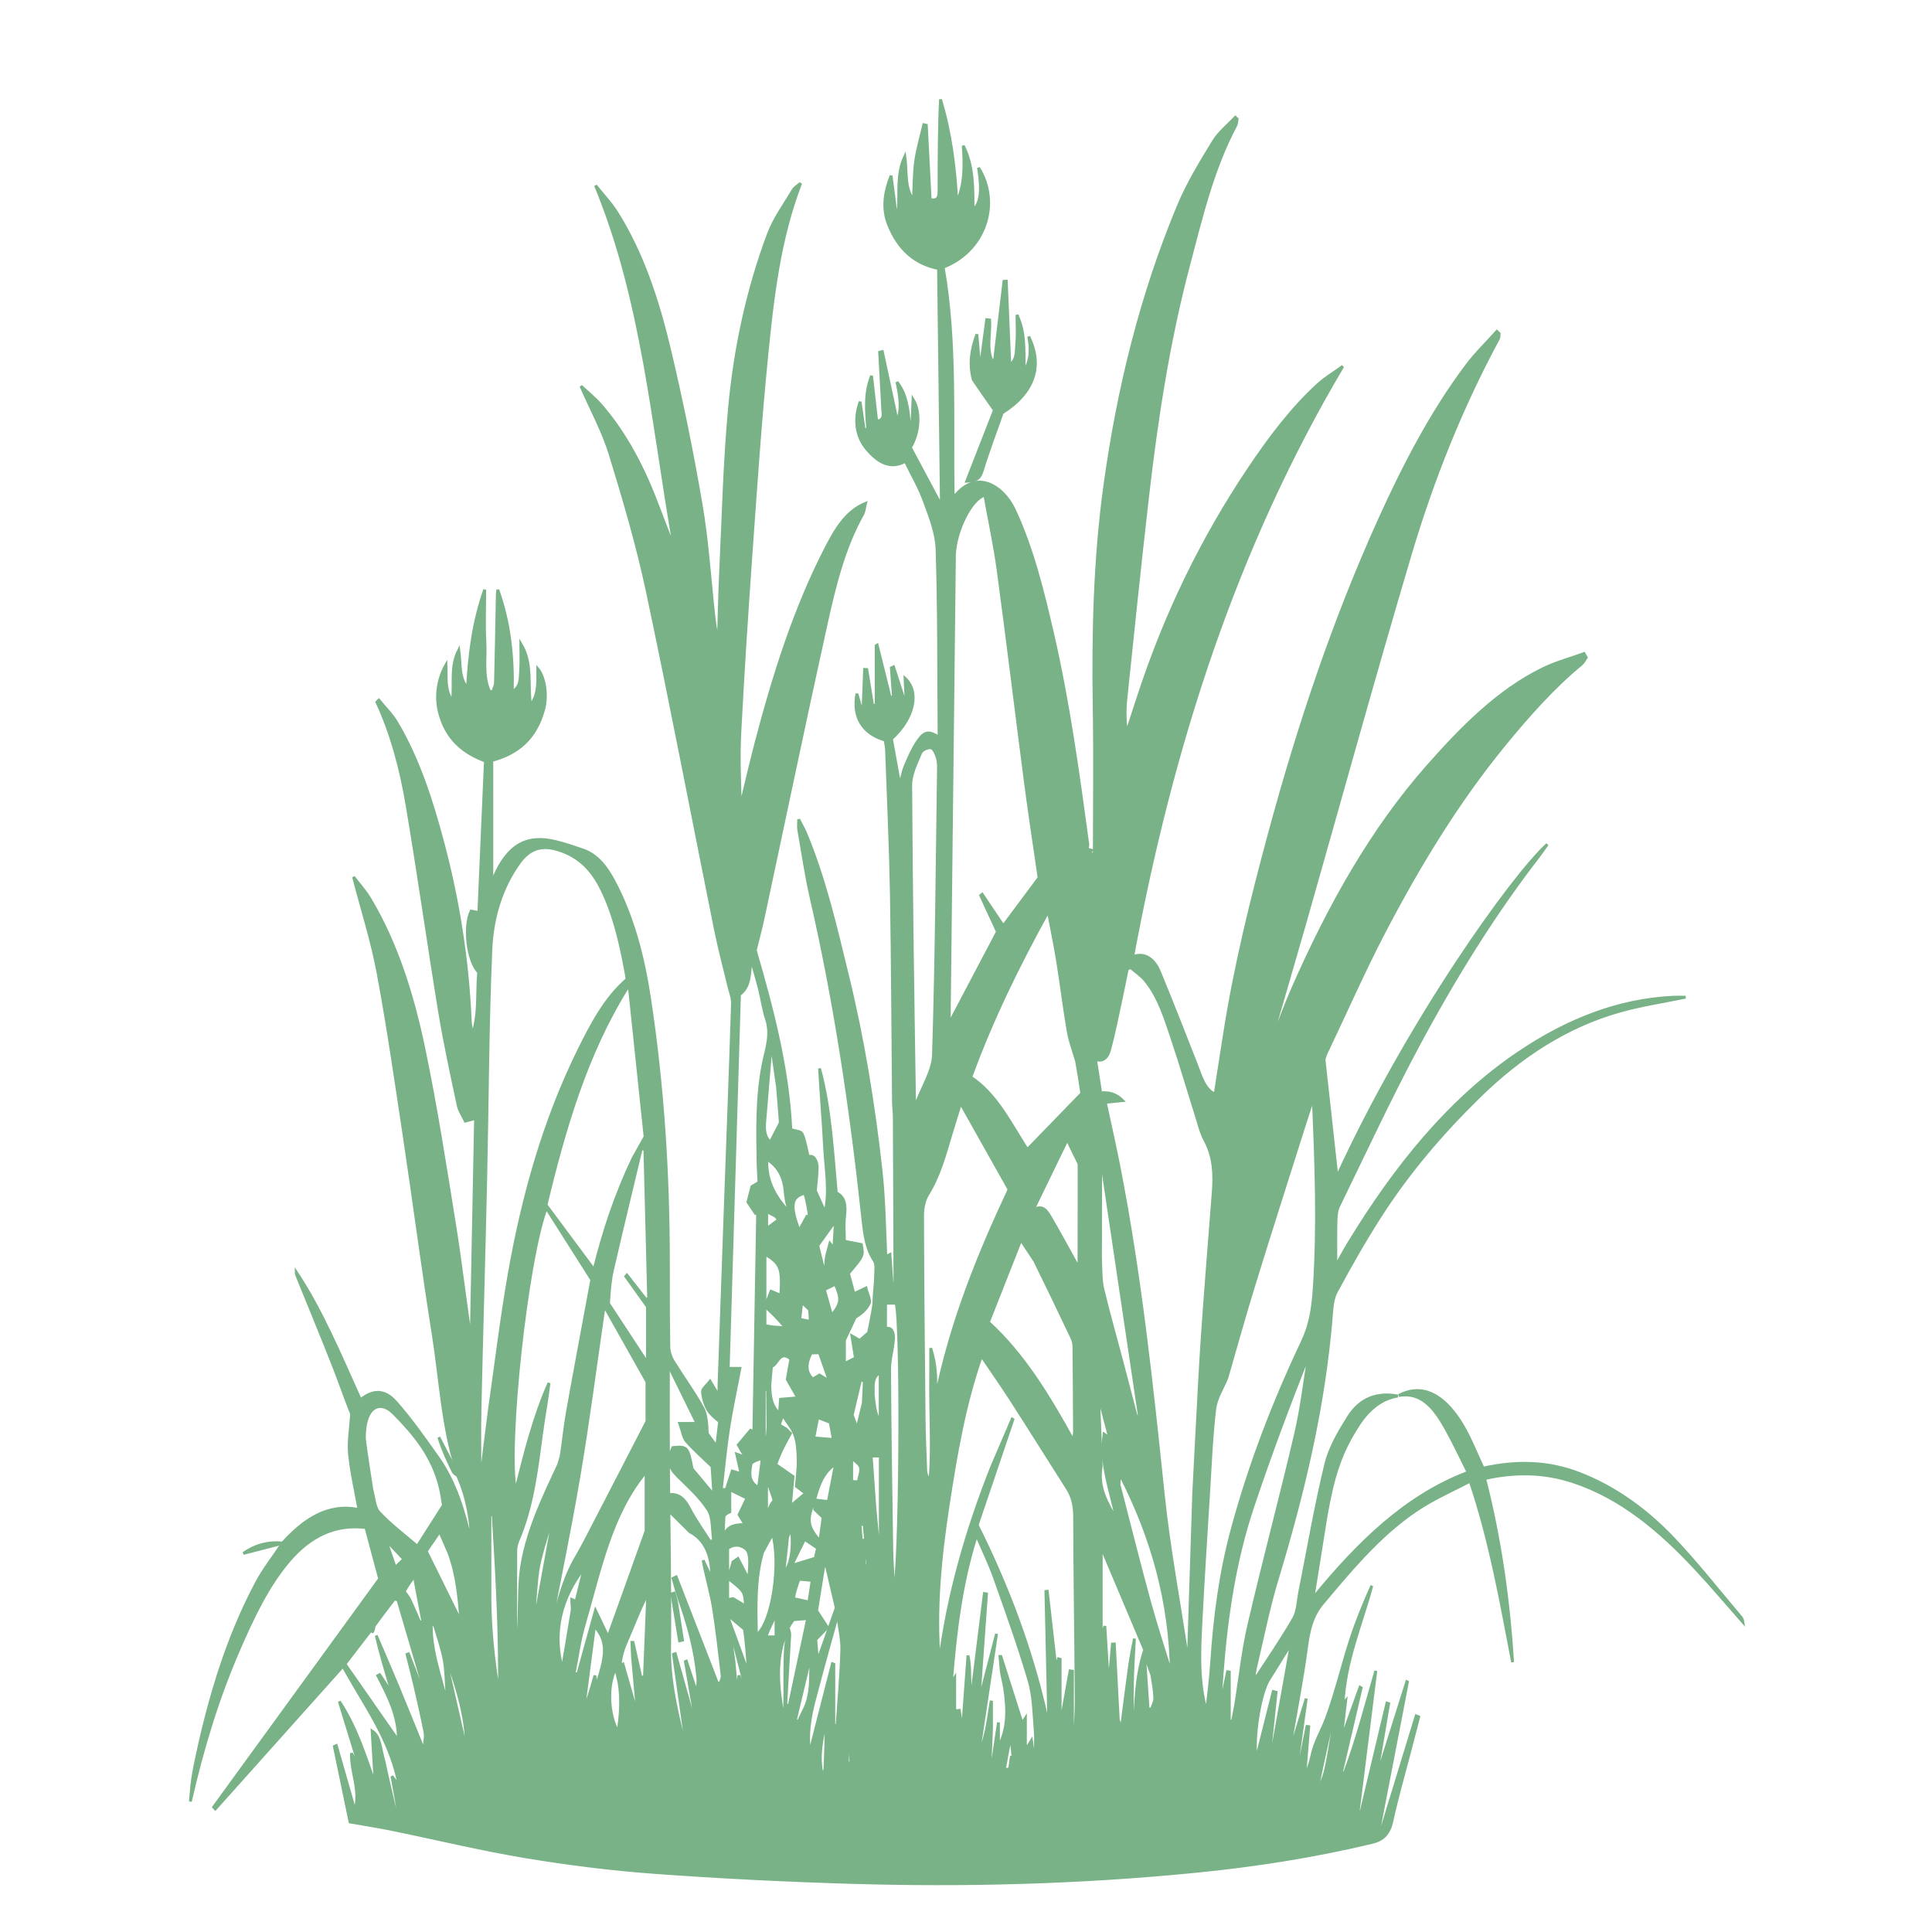 <!DOCTYPE svg PUBLIC "-//W3C//DTD SVG 1.1//EN" "http://www.w3.org/Graphics/SVG/1.1/DTD/svg11.dtd">
<!-- Uploaded to: SVG Repo, www.svgrepo.com, Transformed by: SVG Repo Mixer Tools -->
<svg width="256px" height="256px" viewBox="-52.05 0 684.34 684.34" id="Layer_1" version="1.1" xml:space="preserve" xmlns="http://www.w3.org/2000/svg" xmlns:xlink="http://www.w3.org/1999/xlink" fill="#78b286" stroke="#78b286">
<g id="SVGRepo_bgCarrier" stroke-width="0"/>
<g id="SVGRepo_tracerCarrier" stroke-linecap="round" stroke-linejoin="round"/>
<g id="SVGRepo_iconCarrier"> <style type="text/css"> .st0{clip-path:url(#SVGID_2_);} .st1{clip-path:url(#SVGID_4_);} .st2{clip-path:url(#SVGID_6_);} .st3{clip-path:url(#SVGID_8_);} .st4{clip-path:url(#SVGID_10_);} .st5{clip-path:url(#SVGID_12_);} .st6{clip-path:url(#SVGID_14_);} .st7{clip-path:url(#SVGID_16_);} .st8{clip-path:url(#SVGID_18_);} .st9{clip-path:url(#SVGID_20_);} .st10{clip-path:url(#SVGID_22_);} .st11{clip-path:url(#SVGID_24_);} .st12{clip-path:url(#SVGID_26_);} .st13{clip-path:url(#SVGID_28_);} .st14{clip-path:url(#SVGID_30_);} .st15{clip-path:url(#SVGID_32_);} .st16{clip-path:url(#SVGID_34_);} .st17{clip-path:url(#SVGID_36_);} .st18{clip-path:url(#SVGID_38_);} .st19{clip-path:url(#SVGID_40_);} </style> <g> <defs> <rect height="684.34" id="SVGID_5_" width="580.24" y="0"/> </defs> <clipPath id="SVGID_2_"> <use style="overflow:visible;" xlink:href="#SVGID_5_"/> </clipPath> <g class="st0"> <path d="M86.78,629.17c0.51,0.68,1.01,1.37,1.52,2.05c0.23-0.17,0.45-0.35,0.68-0.52c-3.38-15.55-12.34-27.28-19.53-40.52 c-15.16,16.95-30.2,33.77-45.24,50.58c-0.2-0.22-0.39-0.44-0.59-0.66c19.46-26.76,38.91-53.52,58.8-80.88 c-1.43-5.36-3.13-11.69-4.85-18.13c-10.79-1.35-19.74,2.95-27.28,11.83c-7.59,8.94-12.75,19.93-17.64,31.14 c-7.5,17.19-13.01,35.27-17.27,54.06c0.27-2.72,0.43-5.45,0.83-8.14c0.42-2.83,1.01-5.63,1.61-8.41 c4.67-21.6,11.04-42.37,21.13-61.21c2.53-4.72,5.83-8.83,8.84-13.42c0.07-0.21,0.05-0.16,0.05-0.16 c7.74-8.61,16.34-14.39,27.27-12.06c-1.17-6.57-2.69-13.02-3.35-19.6c-0.44-4.39,0.36-8.95,0.72-13.94c1.1-2.1,2.09-3.7,3.08-5.29 c4.26-3.54,8.47-3.9,12.55,0.7c5.36,6.04,10.14,12.87,14.92,19.61c6.3,8.88,9.48,19.61,11.93,30.77 c-0.07-8.29-1.39-16.19-4.8-24.01c-0.19-1.11-0.35-1.71-0.52-2.32c-4.98-15.62-5.73-32.32-8.32-48.55 c-3.67-23.04-6.67-46.24-10.14-69.33c-2.92-19.4-5.71-38.85-9.3-58.08c-2.15-11.51-5.73-22.63-8.7-34.05 c1.88,2.49,4.11,4.9,5.82,7.77c9.49,15.94,15.13,34.1,19.05,52.85c4.32,20.69,7.58,41.71,10.94,62.67 c2.2,13.67,3.76,27.5,5.86,41.24c0.52-26.24,1.03-52.48,1.55-78.98c-1.2,0.31-2.09,0.54-3.62,0.94c-0.85-1.84-2.13-3.62-2.56-5.67 c-2.31-10.93-4.72-21.85-6.53-32.92c-4-24.42-7.44-48.98-11.56-73.37c-2.14-12.68-5.39-25.05-10.68-36.48 c0.23-0.23,0.46-0.46,0.69-0.69c2.12,2.62,4.56,4.97,6.31,7.91c7.67,12.91,12.38,27.56,16.36,42.56 c5.44,20.46,8.76,41.43,9.7,62.92c0.03,0.72,0.12,1.44,0.23,2.15c0.09,0.58,0.27,1.14,0.65,2.72c2.42-7.81,1.43-15.07,2.11-21.86 c-3.87-3.84-5.31-16.14-2.67-21.67c0.89,0.17,1.84,0.35,2.72,0.51c0.78-17.84,1.55-35.63,2.34-53.65 c-7.51-2.8-13.86-7.52-16.32-17.43c-1.37-5.54-0.48-11.65,2.37-16.69c0.21,4.39-0.59,8.79,2.27,13.02 c0.74-6.29-0.82-12.35,2.26-18.26c0.7,4.96-0.06,9.8,3.07,13.52c0.65-11.77,2.01-23.25,6.1-34.87c0,6.7-0.26,12.62,0.07,18.48 c0.34,5.83-0.89,11.99,1.6,17.47c0.38,0.09,0.76,0.19,1.14,0.28c0.35-1.08,0.97-2.15,1-3.25c0.26-9.64,0.43-19.28,0.61-28.92 c0.03-1.32,0-2.65,0.22-4.02c4.08,11.37,5.45,23.35,5.14,36.08c3.13-1.7,2.73-4.88,2.95-7.53c0.23-2.8,0.05-5.65,0.05-9.44 c4.25,7,2.38,14.47,3.47,21.81c3.08-4.21,2.47-8.65,2.53-12.97c2.38,2.8,3.48,9.3,2.12,14.37c-2.81,10.46-9.32,15.75-18.38,18.14 c0,14.41,0,28.98,0,43.3c0.15-0.37,0.45-1.17,0.78-1.95c4.95-11.38,11.53-15.19,22-12.58c3.21,0.8,6.38,1.88,9.54,2.96 c4.89,1.69,8.17,5.84,10.82,10.8c6.81,12.71,10.47,26.86,12.71,41.61c4.71,30.94,6.7,62.17,6.7,93.6c0,10.02,0,20.05,0.16,30.06 c0.03,1.63,0.63,3.49,1.44,4.82c3.45,5.61,7.32,10.86,10.53,16.65c1.37,2.47,1.5,5.94,1.64,9.16c1.04,1.42,2.08,2.85,3.32,4.54 c0.33-2.73,0.62-5.23,1.04-8.75c-1.23-1.2-3.03-2.36-4.1-4.16c-1.08-1.82-1.81-4.23-1.95-6.45c-0.07-1.06,1.58-2.28,2.68-3.73 c1.26,2.1,2,3.33,3.16,5.27c0-1.78-0.03-2.88,0-3.98c0.75-21.48,1.51-42.95,2.28-64.43c0.84-23.53,1.75-47.05,2.49-70.59 c0.07-2.09-0.83-4.24-1.33-6.34c-1.55-6.57-3.31-13.07-4.65-19.7c-8.04-39.9-15.67-79.92-24.11-119.7 c-3.51-16.57-8.29-32.81-13.23-48.87c-2.53-8.23-6.68-15.74-10.35-24.15c2.49,2.34,4.96,4.29,7.06,6.71 c8.86,10.19,15.19,22.5,20.22,35.86c1.85,4.91,3.69,9.82,5.81,14.63c-7.62-43.14-11.07-87.62-27.92-128.24 c2.52,3.17,5.33,6.07,7.52,9.55c9.1,14.46,14.54,31.16,18.64,48.37c4.33,18.2,8.08,36.64,11.25,55.19 c2.23,13.05,3.04,26.46,4.53,39.7c0.35,3.08,0.87,6.14,1.56,9.2c0.26-8.3,0.4-16.62,0.79-24.91c0.93-19.4,1.37-38.88,3.15-58.17 c1.96-21.3,6.43-42.06,13.77-61.67c2.12-5.67,5.73-10.53,8.77-15.67c0.58-0.98,1.66-1.52,2.67-2.4 c-7.66,19.85-10,40.85-12.08,61.79c-2.29,23.11-3.85,46.33-5.5,69.52c-1.5,21.05-2.86,42.11-3.96,63.2 c-0.46,8.72-0.08,17.5,0.21,26.33c1.86-7.65,3.61-15.34,5.61-22.94c6.27-23.85,13.62-47.16,24.61-68.52 c3.4-6.61,7.1-13.14,14.1-16.02c-0.38,1.52-0.46,2.89-1.01,3.87c-6.7,11.91-10,25.53-13.01,39.14 c-7.66,34.68-14.9,69.49-22.33,104.23c-0.76,3.55-1.72,7.03-2.71,11.09c5.91,20.38,11.57,41.66,12.6,63.49 c1.65,0.58,3.55,0.57,3.98,1.52c1.05,2.33,1.43,5.11,2.15,7.99c0.1,0.02,1.35-0.22,2,0.43c0.71,0.71,1.21,2.23,1.2,3.39 c-0.02,2.76-0.4,5.51-0.64,8.35c1.09,2.41,2.22,4.91,3.44,7.61c1.73-7.71,0.2-15.28-0.17-22.81c-0.46-9.38-1.28-18.73-1.8-28.12 c3.85,14.26,4.58,29.14,5.94,44.04c3.15,1.59,3.38,4.62,2.94,8.32c-0.35,2.91-0.07,5.93-0.07,8.84c2.38,0.47,4.27,0.84,5.98,1.17 c0.76,3.97,0.76,3.97-4.54,10.23c0.64,2.4,1.29,4.82,1.94,7.21c1.03-0.49,2.21-1.06,4.24-2.03c0.49,2.04,1.68,4.3,1.17,5.41 c-1.02,2.22-2.98,3.8-4.99,5.01c-1.14,2.43-2.27,4.86-3.78,8.08c0,1.96,0,4.95,0,8.28c1.42-0.72,2.63-1.34,3.89-1.99 c-0.37-2.31-0.75-4.69-1.26-7.83c1.37,0.79,2.09,1.2,2.79,1.6c1.14-1,2.26-1.99,3.13-2.76c0.62-3.2,1.23-6.09,1.7-9.01 c0.24-1.5,0.21-3.07,0.32-4.6c0.15-2.08,0.41-4.15,0.44-6.23c0.03-1.9,0.4-4.39-0.42-5.61c-2.88-4.32-3.48-9.42-4.03-14.5 c-4.12-38.45-9.72-76.54-18.33-113.95c-1.84-7.98-3-16.18-4.44-24.3c-0.14-0.8-0.02-1.68-0.02-3.61c1.07,2.1,1.82,3.36,2.4,4.74 c6.75,16.04,10.69,33.29,14.88,50.43c5.53,22.63,9.29,45.73,11.89,69.08c1.11,10.01,1.26,20.18,1.73,30.9 c-0.12,8.92-0.12,17.2-0.12,25.28c1.97-0.72,3,1.06,2.82,3.65c-0.24,3.66-1.4,7.28-1.38,10.91c0.12,21.13,0.44,42.27,0.77,63.4 c0.08,4.83,0.47,9.65,0.75,15.01c2.35-6.15,2.89-93.74,0.79-102c-0.97,0-2.02,0-3.8,0c0-5.59,0-10.98,0-16.37 c0.44-0.25,0.89-0.5,1.61-0.9c0.28,3.9,0.58,7.94,0.87,11.97c0.15,0.03,0.29,0.06,0.44,0.09c0.16-0.84,0.46-1.68,0.46-2.52 c-0.05-19.32-0.13-38.64-0.23-57.96c-0.01-1.93-0.29-3.85-0.3-5.78c-0.24-24.41-0.3-48.82-0.73-73.22 c-0.31-17.13-1.11-34.24-1.72-51.36c-0.04-1.17-0.35-2.34-0.52-3.42c-7.94-2.28-11.51-8.23-9.98-16.42 c0.61,2.14,1.22,4.29,2.11,7.39c0.24-6.1,0.43-11.05,0.62-16.01c0.26,0.02,0.52,0.03,0.78,0.05c0.69,4.26,1.38,8.53,2.08,12.79 c0.41-0.07,0.82-0.15,1.24-0.22c0-7,0-14,0-21.01c0.12-0.07,0.23-0.15,0.35-0.22c1.53,6.18,3.06,12.36,4.59,18.54 c0.39-0.07,0.78-0.14,1.17-0.22c-0.25-3.41-0.5-6.83-0.74-10.24c0.26-0.13,0.52-0.26,0.78-0.38c1.28,3.96,2.56,7.93,3.84,11.89 c0.2,0,0.41,0,0.61,0.01c-0.13-2.74-0.26-5.48-0.37-7.84c5.16,4.83,3.31,14.01-4.81,21.48c0.97,5.37,1.96,10.79,2.98,16.4 c0.62-2.3,1-4.67,1.87-6.74c1.28-3.08,2.64-6.22,4.44-8.84c2.47-3.59,3.93-3.66,7.56-1.42c0-1.44,0.01-2.7,0-3.96 c-0.17-20.9-0.03-41.81-0.71-62.69c-0.19-5.72-2.51-11.5-4.48-16.93c-1.78-4.92-4.42-9.38-6.73-14.15 c-5.46,3.02-9.85,0.08-13.47-4.1c-3.99-4.62-4.79-10.6-2.57-17.01c0.48,3.33,0.96,6.62,1.44,9.91c0.42-0.04,0.83-0.08,1.25-0.12 c-0.41-6.22-1.21-12.49,1.37-18.96c0.65,5.73,1.23,10.87,1.82,16.06c2.87-0.32,2.23-2.53,2.13-4.35 c-0.35-6.69-0.73-13.38-1.09-20.07c0.32-0.08,0.63-0.16,0.95-0.24c1.76,8.22,3.53,16.44,5.29,24.66c1.72-4.45,0.93-8.8-0.1-13.86 c3.39,4.33,3.85,9.26,4.37,14.16c0.32,0,0.65-0.01,0.97-0.01c0.12-2.78,0.24-5.55,0.35-8.05c2.71,4.47,2.26,11.79-0.93,17.1 c3.54,6.64,6.96,13.05,10.38,19.47c0.2-0.02,0.39-0.03,0.59-0.05c-0.34-27.54-0.67-55.08-1.01-82.84 c-8.34-1.62-14.17-6.78-17.66-15.46c-2.35-5.85-1.41-11.62,0.86-17.41c0.55,4.18,1.07,8.18,1.6,12.18 c0.34-0.02,0.67-0.05,1.01-0.07c0.39-6.2-0.68-12.69,2.27-18.98c0.76,5.58-0.18,11.02,3.01,15.53c0.25-4.6,0.2-9.26,0.82-13.78 c0.6-4.39,1.89-8.65,2.88-12.96c0.3,0.06,0.6,0.12,0.89,0.19c0.45,8.78,0.91,17.56,1.36,26.3c3.21,0.75,3.15-1.47,3.15-3.56 c0.01-10.62,0-21.23,0.51-31.87c3.6,11.78,5.12,23.95,5.79,36.4c2.92-6.51,2.71-13.23,2.27-20.01c3.55,7.03,3.5,14.84,3.46,22.71 c2.67-2.05,3.26-6.86,1.95-14.89c7.86,12.48,2.45,29.46-12.52,35.22c4.7,26.8,3.01,54.14,3.57,81.72 c4.46-5.82,9.76-7.31,15.32-3.55c2.54,1.71,4.89,4.68,6.32,7.77c6.38,13.68,10.05,28.67,13.52,43.71 c5.67,24.58,9.1,49.71,12.51,74.84c0.06,0.41-0.16,0.88-0.29,1.54c0.36,0.11,0.86,0.27,1.61,0.51c-0.31,0.54-0.57,0.99-1.05,1.81 c0.96-0.34,1.65-0.59,2.03-0.73c0-17.34,0.23-34.36-0.05-51.37c-0.43-26.37,0.18-52.64,3.75-78.71 c4.73-34.56,12.98-67.82,26.03-99.14c3.37-8.09,7.92-15.53,12.39-22.87c2.05-3.37,5.19-5.78,7.83-8.63 c0.21,0.2,0.42,0.41,0.62,0.61c-0.14,0.75-0.12,1.63-0.44,2.24c-8.21,15.32-12.29,32.7-16.81,49.81 c-7.06,26.76-11.31,54.3-14.49,82.06c-2.72,23.76-5.19,47.56-7.67,71.36c-0.41,3.9-0.33,7.87,0.24,11.96 c1.44-4.38,2.88-8.76,4.32-13.14c9.54-29.2,22.62-55.91,38.95-80.28c7.37-10.99,15.23-21.46,24.62-30.03 c2.49-2.27,5.35-3.95,8.71-6.39c-37.87,63.79-60.58,134.28-74.42,209.1c4.01-1.5,7.46,0.5,9.47,5.35 c4.53,10.93,8.81,22,13.17,33.03c1.57,3.98,2.62,8.43,6.56,10.39c1.16-7.44,2.31-14.85,3.48-22.25 c3.78-23.86,9.54-47.06,15.77-70.12c10.39-38.43,22.91-75.76,38.99-111.27c8.76-19.35,18.47-37.98,30.76-54.4 c3.29-4.4,7.19-8.14,10.81-12.19c0.26,0.25,0.52,0.5,0.78,0.75c-0.07,0.62,0.01,1.37-0.24,1.84 c-12.95,23.92-23.23,49.54-31.21,76.33c-12.88,43.31-24.89,87-37.3,130.51c-3.84,13.46-7.79,26.88-11.68,40.32 c-0.09,0.31-0.11,0.64,0.13,1.11c2.42-6.11,4.66-12.33,7.29-18.3c12.75-28.99,27.82-56.01,47.74-78.57 c12.17-13.78,24.98-26.75,40.7-34.46c4.72-2.31,9.76-3.64,14.66-5.42c0.26,0.46,0.53,0.92,0.79,1.38 c-0.54,0.78-0.97,1.75-1.64,2.3c-10.11,8.33-19,18.37-27.57,28.85c-16.42,20.08-30.18,42.7-42.59,66.49 c-6.88,13.2-12.95,27.02-19.4,40.56c-0.74,1.55-1.52,3.06-1.68,4.39c1.54,13.98,3.08,27.96,4.57,41.41 c25.42-55.47,62.32-106.72,74.5-117.81c-1.04,1.45-2.04,2.93-3.12,4.33c-16.13,20.87-30.2,43.7-42.98,67.62 c-9.81,18.36-18.68,37.47-27.86,56.32c-0.75,1.55-0.85,3.7-0.89,5.58c-0.12,4.91-0.04,9.82-0.04,15.41 c1.67-2.93,3.03-5.49,4.51-7.93c16.56-27.17,35.73-50.99,60.37-67.58c17.01-11.45,35.11-18.68,54.72-19.6 c1.58-0.07,3.16-0.01,4.28-0.01c-7.52,1.57-15.53,2.76-23.36,4.96c-18.64,5.25-35.13,15.9-49.94,30.44 c-12.92,12.68-24.88,26.55-35.06,42.48c-5.48,8.56-10.56,17.52-15.44,26.6c-1.31,2.43-1.48,5.93-1.73,8.99 c-2.64,32.08-10.05,62.67-19.18,92.8c-3.13,10.34-5.23,21.14-7.75,31.74c-0.31,1.31-0.29,2.73-0.42,4.09 c4.79-7.4,9.71-14.48,14.06-22.05c1.48-2.57,1.54-6.35,2.19-9.59c3.01-15.04,5.58-30.24,9.19-45.06c1.46-6,4.81-11.56,8-16.67 c4.26-6.83,10.49-8.78,17.5-7.45c-5.6,0.92-10.05,4.46-13.54,9.62c-2.31,3.41-4.4,7.16-6.05,11.08 c-4.57,10.84-5.92,22.82-7.86,34.57c-0.84,5.1-1.63,10.2-2.6,16.28c16.1-19.68,32.98-36.23,54.95-44.52 c-2.73-5.4-5.19-10.74-8.03-15.77c-3.93-6.97-8.54-12.85-16.52-11.45c9.75-5.15,17.39,1.88,22.48,10.36 c2.83,4.71,4.89,10.11,7.39,15.38c11.18-2.52,22.58-2.55,33.92,1.81c12.45,4.79,23.5,12.63,33.25,22.84 c8.44,8.83,16.13,18.69,24.14,28.12c0.39,0.46,0.65,1.07,0.75,1.81c-5.48-6.22-10.85-12.6-16.47-18.64 C536,542.08,522,530.34,505,524.79c-10.21-3.34-20.49-3.47-31.16-1.05c5.44,21.25,8.52,42.94,9.89,65.03 c-4.1-21.37-7.86-42.85-15.02-64.11c-5.66,2.94-11.24,5.43-16.5,8.65c-13.92,8.53-24.87,21.6-35.84,34.69 c-3.76,4.49-4.86,9.71-5.66,15.7c-1.52,11.35-3.72,22.57-5.63,33.84c-0.12,0.68-0.17,1.38,0.02,2.15 c1.77-5.77,3.54-11.53,5.54-18.03c-1.12,8.11-2.13,15.42-3.15,22.72c0.28,0.07,0.56,0.14,0.84,0.22 c0.86-4.36,1.72-8.73,2.58-13.09c0.21,0.03,0.41,0.06,0.62,0.09c-0.46,5.56-0.92,11.11-1.38,16.67c0.16,0.05,0.32,0.11,0.48,0.16 c0.66-2.07,1.53-4.08,1.94-6.22c0.96-5.03,3.57-9.07,5.25-13.61c3.34-9.06,5.59-18.7,8.59-27.95c2.11-6.5,4.71-12.77,7.46-18.96 c-3.74,13.84-9.53,26.88-10.2,41.95c0.21-0.27,0.42-0.53,0.94-1.19c-0.51,4.36-0.97,8.3-1.43,12.25c0.12,0.03,0.24,0.06,0.36,0.09 c2.05-5.72,4.1-11.44,6.15-17.16c0.13,0.08,0.27,0.15,0.4,0.23c-2.33,9.98-4.66,19.95-6.99,29.93c0.34,0.13,0.68,0.27,1.02,0.4 c4.46-11.76,7.61-24.13,11.17-36.37c-2.08,16.58-4.16,33.15-6.23,49.73c0.33,0.09,0.66,0.17,1,0.26 c3.06-12.85,6.12-25.7,9.17-38.55c0.2,0.06,0.4,0.11,0.6,0.17c-1.3,7.69-2.6,15.38-3.91,23.06c0.19,0.07,0.39,0.14,0.58,0.21 c3.25-10.34,6.51-20.69,9.76-31.03c0.07,0.04,0.15,0.08,0.22,0.12c-3.46,17.92-6.92,35.83-10.38,53.75 c0.22,0.07,0.45,0.13,0.67,0.2c4.27-13.99,8.55-27.98,12.82-41.96c0.3,0.12,0.59,0.25,0.89,0.37c-0.97,3.71-1.94,7.42-2.9,11.13 c-2.23,8.58-4.72,17.08-6.6,25.78c-1.03,4.77-3.39,6.68-6.99,7.54c-20.58,4.92-41.35,8.17-62.24,10.24 c-40.89,4.07-81.86,5.17-122.86,3.92c-23.08-0.7-46.16-1.84-69.2-3.53c-15.24-1.12-30.47-3.03-45.6-5.54 c-15.87-2.64-31.6-6.47-47.4-9.7c-4.79-0.98-9.61-1.71-14.76-2.62c-1.9-9.15-3.72-17.96-5.55-26.76c0.23-0.1,0.46-0.19,0.69-0.29 c2.14,7.47,4.29,14.95,6.59,22.98c2.1-7.16-1.42-13.28-1.22-20.29c0.84,1.63,1.44,2.8,2.05,3.97c0.15-0.07,0.3-0.14,0.44-0.21 c-2.17-7.08-4.35-14.15-6.79-22.09c6.13,9.26,9.17,19.44,12.73,29.45c-0.37-6.38-0.75-12.76-1.11-18.99 c2.96,1.89,2.88,6.37,4.13,10.48c1.41,6.55,2.83,12.54,4.26,18.54c0.29-0.11,0.58-0.22,0.88-0.32 C88.31,637.61,87.55,633.39,86.78,629.17z M237.18,531.37c1.64,0.2,3.29,0.4,4.16,0.51c0.86-4.49,1.73-9.02,2.56-13.31 c-4.24,2.73-6.08,7.48-7.47,13.01c-2.8,6.83-2.51,9.04,1.94,14.28c0.36-2.7,0.72-5.32,1.13-8.35c-0.93-0.91-2.02-1.96-2.97-2.88 C236.64,533.29,236.72,532.36,237.18,531.37z M227.3,577c0.14,0.68,0.42,1.36,0.39,2.03c-0.45,8.29-0.94,16.57-1.42,24.85 c0.41,0.08,0.83,0.16,1.24,0.23c2.18-10.26,4.35-20.53,6.53-30.8c-2.17,0.18-3.79,0.31-5.05,0.41c-0.87,1.2-1.47,2.02-2.05,3.46 c-4.72,10.25-3.36,20.96-1.4,31.68c0.41-2.92,0.4-5.84,0.41-8.77c0.02-4.78-0.04-9.57,0.13-14.34 C226.18,582.69,226.62,579.63,227.3,577z M244.64,571.55c-1.32-5.65-2.65-11.31-3.97-16.96c-0.31,0.05-0.62,0.11-0.93,0.16 c-0.91,5.61-1.81,11.21-2.54,15.75c1.55,2.39,2.68,4.13,3.85,5.94c-1.84,1.91-3.03,3.13-4.15,4.3c0.22,2.6,0.42,4.98,0.63,7.56 c2.16-6.11,4.2-11.9,6.23-17.63c0.25,0.39,0.57,0.91,0.73,1.93c-1.01,3.62-2.05,7.23-3.04,10.86c-1.73,6.32-3.47,12.64-5.12,19 c-1.5,5.78-2.54,11.65-1.63,18.55c2.83-11.05,5.47-21.37,8.11-31.7c0.16,0.06,0.33,0.12,0.49,0.18c0,7.23,0,14.46,0,21.69 c0.38,0.02,0.77,0.05,1.15,0.07c0.59-8.95,1.43-17.88,1.67-26.85C246.22,580.34,245.13,576.24,244.64,571.55z M79.93,577.95 c-0.27-0.08-0.69-0.35-0.78-0.23c-2.98,3.83-5.93,7.69-9,11.71c6.15,8.82,12.53,17.97,18.93,27.14 c0.12-8.78-3.66-15.87-7.32-23.02c0.23-0.12,0.46-0.24,0.69-0.36c1.31,2,2.63,4,4.36,6.65c-0.38-1.48-0.53-2.15-0.72-2.8 c-1.76-5.95-3.52-11.9-4.87-17.71c2.59,6.07,5.21,12.12,7.75,18.22c2.88,6.93,5.68,13.9,8.51,20.85c0.27-0.05,0.53-0.11,0.8-0.16 c0.09-1.54,0.5-3.17,0.22-4.6c-1.09-5.58-2.36-11.11-3.63-16.63c-0.85-3.69-1.83-7.34-2.75-11.01c0.17-0.06,0.33-0.13,0.5-0.19 c1.34,3.47,2.69,6.93,4.03,10.4c0.27-0.13,0.53-0.26,0.8-0.38c-2.85-9.7-5.69-19.4-8.54-29.1c-0.42-0.12-0.85-0.24-1.27-0.36 c-2.35,3.1-4.73,6.17-7,9.34C80.26,576.23,80.39,577.25,79.93,577.95z M197,552.68c0.91,1.91,1.82,3.82,3.06,6.42 c0.1-8.79-2.74-13.89-7.78-16.55c-2.42-2.41-4.84-4.81-7.22-7.19c0.09-2.18,0.16-4.06,0.23-6c3.67-0.23,5.4,2.15,7.07,5.32 c2.11,4.02,4.74,7.64,7.15,11.43c0.4-0.19,0.8-0.38,1.2-0.57c-0.56-3.62-0.21-8.1-1.87-10.69c-2.97-4.6-7.06-8.2-10.85-11.96 c-3.2-3.18-3.76-5.64-1.71-10.15c5.15-0.47,5.32-0.26,6.83,7.54c2.94,3.52,5.17,6.2,7.71,9.24c-0.25-3.76-0.46-6.96-0.66-10.1 c-3.13-3.02-6.28-5.76-9.08-8.94c-1.08-1.23-1.36-3.48-2.37-6.29c2.77,0,4.39,0,6.1,0c-3.32-6.75-6.62-13.47-10.1-20.57 c0,11.85-0.06,23.29,0.01,34.73c0.14,21.86,0.65,43.73,0.42,65.58c-0.11,10.54,2.02,20.3,4.43,30.15c0.3-0.06,0.59-0.11,0.89-0.17 c-1.32-9.31-2.64-18.62-3.96-27.93c0.21-0.08,0.43-0.15,0.64-0.23c2.36,8.39,4.72,16.78,7.08,25.17c0.13-0.02,0.26-0.05,0.38-0.07 c-1.29-7.44-2.59-14.88-3.88-22.32c0.11-0.05,0.22-0.09,0.34-0.14c1.16,3.53,2.32,7.06,3.49,10.59c0.61-1.64,0.73-3.26,0.58-4.85 c-0.91-9.73-3.45-18.9-6.64-27.85c-0.83-2.34-1.43-4.8-2.13-7.2c0.36-0.18,0.72-0.37,1.09-0.55c4.88,12.57,9.76,25.14,14.64,37.71 c0.35-0.05,0.71-0.1,1.06-0.15c0.21-0.86,0.7-1.77,0.6-2.57c-0.98-8.21-1.84-16.45-3.19-24.58 C199.6,563.37,197.95,557.95,197,552.68z M121.37,498.86c2.29-15.88,4.19-31.85,6.95-47.61c4.89-27.86,12.49-54.62,24.61-79.21 c4.63-9.39,9.53-18.64,17.12-25.17c-0.14-0.91-0.25-1.85-0.43-2.77c-1.96-10.44-4.26-20.7-9.01-29.96 c-3.75-7.3-8.93-11.52-15.88-13.38c-5.18-1.39-9.3,0.01-12.68,4.62c-6.45,8.79-9.74,19.67-10.22,30.9 c-1.18,27.36-1.23,54.79-1.85,82.19c-0.6,26.67-1.39,53.34-2,80.01c-0.18,8.06-0.03,16.13-0.03,24.2c0.14,0,0.28,0,0.43-0.01 C119.34,514.94,120.28,507.21,121.37,498.86z M370.77,529.13c0.36-6.99,0.7-13.98,1.08-20.96c0.65-11.92,1.21-23.86,2.04-35.77 c1.16-16.71,2.51-33.41,3.81-50.11c0.5-6.48,0.2-12.64-2.91-18.38c-1.5-2.76-2.26-6.12-3.25-9.26 c-2.73-8.62-5.27-17.34-8.13-25.89c-2.53-7.56-4.84-15.35-9.69-21.35c-1.5-1.86-3.49-3.14-5.25-4.68 c-0.41,0.16-0.81,0.32-1.22,0.48c-0.79,3.86-1.56,7.74-2.39,11.59c-1.26,5.78-2.39,11.62-3.94,17.29 c-0.67,2.44-2.38,4.19-4.93,3.14c0.56,3.61,1.12,7.22,1.7,10.92c-1.47,0.51-2.75,0.95-4.03,1.4c3.9-0.27,7.93-1.79,11.96,2.3 c-2.47,0.25-4.27,0.43-6.16,0.62c1.64,7.68,3.3,14.94,4.74,22.27c7.54,38.34,11.69,77.34,15.77,116.38 c1.99,19.1,5.56,37.97,8.41,56.94c0.19-0.07,0.38-0.14,0.57-0.21C369.54,567.17,370.14,548.49,370.77,529.13z M286.03,196.32 c-0.63,55.79-1.25,111.58-1.87,166.21c5.35-10.16,11.16-21.19,17.11-32.48c-1.83-3.96-3.89-8.41-5.94-12.86 c0.17-0.14,0.34-0.29,0.51-0.43c2.5,3.72,5,7.45,7.49,11.15c4.35-5.84,8.75-11.75,13.15-17.65c0.36,0.4,0.71,0.8,1.07,1.2 c-0.44-0.04-0.88-0.09-1.48-0.14c-1.6-11.11-3.33-22.22-4.79-33.38c-3.29-25.21-6.34-50.48-9.73-75.67 c-1.22-9.03-3.15-17.92-4.76-26.87C292.03,176.7,286.54,187.58,286.03,196.32z M299.23,519.57c2.42-5.64,4.84-11.28,7.26-16.92 c0.08,0.05,0.16,0.1,0.24,0.15c-4.21,12.46-8.43,24.91-12.65,37.39c10.67,21.38,19.11,43.58,24.48,67.41 c0.28-0.06,0.55-0.12,0.83-0.18c-0.32-14.57-0.64-29.14-0.97-43.71c0.16-0.02,0.32-0.04,0.48-0.06c0.97,8.52,1.94,17.04,2.9,25.56 c0.2-0.04,0.41-0.07,0.61-0.11c0.15-0.51,0.3-1.03,0.46-1.54c0.2,0.06,0.4,0.13,0.6,0.19c0,6.64,0,13.27,0,19.91 c0.22,0.03,0.44,0.06,0.66,0.09c0.95-5.3,1.9-10.6,2.85-15.9c0.28,0.04,0.57,0.07,0.85,0.11c0,7.94,0,15.88,0,23.82 c0.26,0,0.51,0,0.77-0.01c0.2-4.67,0.59-9.34,0.56-14.01c-0.15-21.49-0.51-42.98-0.57-64.47c-0.01-3.84-0.66-7.04-2.55-10 c-6.62-10.41-13.17-20.89-19.84-31.25c-3.47-5.39-7.14-10.6-10.61-15.73c-6.03,17.12-9.07,35.05-11.82,53.04 c-2.79,18.28-4.64,36.67-3.09,55.56C283.82,564.55,290.4,541.91,299.23,519.57z M382.5,488.12c-1.47,3.63-3.8,7.11-4.26,10.92 c-1.17,9.89-1.57,19.93-2.19,29.91c-0.95,15.27-1.93,30.55-2.72,45.84c-0.55,10.55-0.99,21.14,1.98,31.45 c0.77-5.94,1.46-11.89,1.86-17.86c1.05-15.64,3.06-31.05,7.07-46.01c6.29-23.53,14.94-45.83,25.07-67.23 c2.83-5.98,3.68-11.86,4.13-18.42c1.53-22.4,0.69-44.74-0.33-67.85c-1.23,3.79-2.26,6.87-3.24,9.96 c-5.89,18.61-11.85,37.19-17.61,55.86C388.87,465.58,385.83,476.63,382.5,488.12z M172.2,410.23c1.28-2.29,2.56-4.57,4.25-7.58 c-1.79-17.04-3.66-34.77-5.52-52.5c-0.27-0.06-0.54-0.11-0.82-0.17c-14.47,23.1-22.28,49.86-28.75,76.83 c5.83,7.84,11.39,15.32,17.02,22.9C161.77,436.09,166.1,423,172.2,410.23z M329.3,375.92c-1.01-3.51-2.35-6.93-2.97-10.53 c-1.42-8.23-2.41-16.57-3.74-24.82c-0.96-5.92-2.19-11.78-3.32-17.75c-10.42,18.81-19.94,38.13-27.45,58.73 c9.15,6.01,14.18,16.66,20.02,25.63c6.32-6.52,12.66-13.05,19.29-19.89C330.69,384.22,330.1,380.33,329.3,375.92z M145.81,518.85 c0.35-1.24,0.82-2.45,1.01-3.72c0.76-5.08,1.27-10.23,2.17-15.28c2.75-15.36,5.65-30.69,8.58-46.54 c-5.16-8.12-10.53-16.59-16.13-25.41c-7,18.48-14.15,85.1-10.85,100.11c3.3-13.26,6.5-26.19,11.83-38.14 c-0.77,6.34-1.93,12.55-2.76,18.82c-1.68,12.69-3.23,25.38-8.24,36.99c-0.49,1.13-0.78,2.52-0.78,3.8 c-0.06,10.68-0.03,21.37-0.03,32.05c0.26,0.02,0.53,0.03,0.79,0.05c0.1-2.1,0.19-4.21,0.29-6.31c0.37-7.32-0.03-14.85,1.29-21.92 C135.26,541.11,140.48,530.19,145.81,518.85z M277.61,486.89c0-3.12,0-6.25,0-9.37c0.94,2.93,1.5,5.86,1.71,8.82 c0.2,2.98,0.04,5.99,0.04,8.99c5.32-26.55,15.05-50.65,26.03-74.01c-5.73-10.19-11.29-20.07-17.18-30.55 c-1.26,4.07-2.37,7.5-3.39,10.96c-2.21,7.46-4.25,14.96-8.3,21.44c-1.2,1.92-1.78,4.89-1.78,7.37c0.07,23.8,0.29,47.6,0.54,71.4 c0.07,6.4,0.36,12.8,0.59,19.19c0.03,0.72,0.37,1.43,0.57,2.14c0.34-0.03,0.69-0.05,1.03-0.08 C278.3,511.37,277.4,499.47,277.61,486.89z M216.48,412.64c-0.22-11.96-0.52-23.93,1.8-35.68c1.04-5.3,3.08-10.34,1.16-16.05 c-1.11-3.31-1.56-6.95-2.43-10.39c-0.92-3.64-2-7.22-3.01-10.82c-0.58,4.84-0.16,9.75-4.11,12.6 c-1.34,44.32-2.67,88.48-3.99,132.39c1.1,0,2.37,0,4.14,0c-1.45,7.63-2.96,14.47-4.03,21.42c-1.08,7.02-1.71,14.14-2.58,21.56 c0.86-0.06,1.57-0.11,1.8-0.12c0.8-2.49,1.45-4.52,2.09-6.49c1.62,0.48,2.46,0.72,3.12,0.92c-0.47-2.1-0.94-4.16-1.56-6.94 c1.62,0.6,2.33,0.86,3.41,1.26c-0.64-0.89-1.05-1.4-1.4-1.96c-0.41-0.66-0.76-1.36-1.42-2.55c1.47-1.75,2.9-3.46,4.33-5.17 c0.39,0.2,0.78,0.39,1.17,0.59c0.45-25.81,0.89-51.62,1.34-77.43c-0.24,0.01-0.49,0.03-0.73,0.04c-0.92-1.37-1.84-2.75-2.71-4.03 c0.53-2.08,0.96-3.78,1.39-5.45c0.92-0.57,1.7-1.05,2.52-1.56C216.69,416.88,216.6,415.08,216.48,412.64z M160.61,535.44 c5.25-10.16,10.49-20.32,16.5-31.96c0-3.22,0-8.4,0-14.01c-4.73-8.39-9.65-17.12-14.56-25.84c-0.26,0.1-0.53,0.2-0.79,0.29 c-2.85,19.49-5.37,39.05-8.64,58.44c-3.24,19.2-7.23,38.21-10.89,57.3c0.56-1.07,0.83-2.22,1.12-3.36 c2.16-8.6,4.27-17.18,8.67-24.68C155,546.56,157.59,541.15,160.61,535.44z M299.16,612.23c-0.16,3.74-0.32,7.48-0.47,11.22 c0.31,0.05,0.62,0.1,0.93,0.15c0.62-4.18,1.24-8.36,2-13.48c0,3.47,0,6.04,0,8.61c3.56-6.57,3.25-13.64,2.18-20.78 c-0.28-1.88-0.83-3.71-1.11-5.59c-0.27-1.85-0.36-3.73-0.53-5.6c0.11,0,0.21,0,0.32,0c2.48,7.8,4.96,15.6,7.5,23.59 c0.41-0.63,0.71-1.09,1.19-1.81c0,3.83,0,7.27,0,11.48c0.96-1.57,1.45-2.36,2.14-3.5c0.42,2.96,0.76,5.37,1.1,7.79 c0.27-3.89,0.52-7.76,0.21-11.56c-0.46-5.84-0.54-11.97-2.14-17.4c-3.61-12.31-7.94-24.32-12.2-36.33 c-1.84-5.2-4.24-10.1-6.43-15.23c-5.5,17.1-7.51,34.56-8.94,52.44c0.39-0.64,0.64-1.05,1.22-2.01c0,4.28,0,7.95,0,11.79 c0.56-0.06,1.07-0.11,1.62-0.17c0.37,2.36,0.72,4.64,1.12,7.26c0.66-9.13,1.3-17.91,1.94-26.69c0.66,2.8,0.61,5.56,0.67,8.32 c0.05,2.55,0.21,5.1,0.35,8.21c1.66-13.32,3.22-25.89,4.79-38.47c0.26,0.04,0.51,0.08,0.77,0.12 c-0.82,11.41-1.63,22.83-2.45,34.24c0.24,0.06,0.49,0.13,0.73,0.19c1.68-6.45,3.35-12.91,5.27-20.3 c-2.24,14.95-4.34,28.92-6.43,42.9c1.39-2.97,2.24-6.02,2.88-9.13c0.64-3.17,1.07-6.41,1.59-9.63c0.06,0.01,0.12,0.01,0.17,0.02 C299.15,605.75,299.15,608.64,299.16,612.23z M271.89,390.26c0.27,0.07,0.75,0.25,0.77,0.19c2.09-5.62,5.76-11.18,5.94-16.9 c1.04-33.28,1.27-66.59,1.75-99.9c0.02-1.68,0.1-3.47-0.33-5.02c-0.4-1.45-1.29-3.52-2.21-3.73c-1.17-0.26-3.27,0.66-3.76,1.82 c-1.53,3.66-3.53,7.67-3.51,11.53C270.74,315.4,271.3,352.55,271.89,390.26z M314.51,446.67c-1.61-2.43-3.22-4.86-4.96-7.48 c-3.81,9.67-7.63,19.33-11.5,29.15c12.35,11.27,21.29,25.93,30.06,41.86c0.25-1.66,0.44-2.33,0.44-3 c-0.05-10.12-0.09-20.24-0.21-30.36c-0.01-1.02-0.33-2.14-0.75-3.03C323.35,464.86,319.06,455.97,314.51,446.67z M79.64,527.48 c0.8,2.78,0.94,6.46,2.53,8.17c4.03,4.35,8.71,7.82,13.6,12.04c3.03-4.76,6.12-9.6,9.25-14.5c-0.37-2.11-0.63-4.14-1.09-6.09 c-2.68-11.31-9.28-19.12-16.41-26.36c-4.72-4.79-9.32-2.55-10.25,4.82c-0.21,1.65-0.35,3.41-0.13,5.04 C77.84,516.05,78.74,521.46,79.64,527.48z M380.84,592.72c-0.23,3.39-0.46,6.78-0.69,10.16c0.13,0.01,0.27,0.03,0.4,0.04 c0.73-3.59,1.47-7.18,2.2-10.76c0.21,0.03,0.43,0.06,0.64,0.09c0,5.77,0,11.53,0,17.3c0.36,0.08,0.72,0.16,1.08,0.24 c0.38-1.9,0.83-3.8,1.14-5.72c1.56-9.53,2.55-19.26,4.72-28.58c5.26-22.62,11.27-45,16.55-67.61c2.16-9.24,3.22-18.86,4.78-28.31 c-7.13,17.92-13.87,35.92-19.99,54.21C385.43,552.43,382.4,572.07,380.84,592.72z M163.49,461.71 c4.56,6.95,9.12,13.89,13.79,21.01c0-6.57,0-13.02,0-19.86c-2.45-3.42-5.06-7.08-7.68-10.75c0.14-0.16,0.28-0.32,0.41-0.47 c2.26,2.89,4.51,5.77,6.77,8.66c0.31-0.15,0.62-0.31,0.93-0.46c-0.45-17.57-0.89-35.13-1.34-52.7c-0.43-0.09-0.85-0.18-1.28-0.27 c-3.42,14.33-6.9,28.64-10.21,43.01C164.03,453.59,163.76,457.5,163.49,461.71z M176.8,542.26c0-7.05,0-14.1,0-20.91 c-12.48,14.81-16.42,35.16-22.03,54.46c-1.58,5.43-2.32,11.22-3.45,16.85c0.43,0.13,0.86,0.27,1.29,0.4 c2.06-7.45,4.12-14.89,6.27-22.65c1.64,3.42,3.05,6.38,4.48,9.36C167.81,567.4,172.23,555.12,176.8,542.26z M348.14,589.48 c0.26-1.53,0.5-3.06,0.77-4.59c0.27-1.49,0.58-2.97,0.88-4.46c-0.66,11.2-1.24,22.32-0.3,33.48c0.89-9.56,0.52-19.27,3.91-29.52 c-4.72-11.17-9.76-23.11-14.8-35.04c-0.19,0.05-0.39,0.1-0.58,0.15c0,10.15,0,20.3,0,30.81c0.44-1.49,0.79-2.67,1.28-4.34 c0.39,6.41,0.75,12.21,1.1,18c0.19-0.02,0.39-0.04,0.58-0.06c0.34-3.86,0.67-7.71,1.01-11.57c0.22-0.01,0.45-0.01,0.67-0.02 c0.51,9.77,1.02,19.55,1.51,28.99c0.02-0.06,0.2-0.51,0.34-0.87c0.18,0.49,0.37,1,0.66,1.81 C346.14,604.54,347.05,597.3,348.14,589.48z M330.17,426.42c0-5.18,0-10.37,0-14.14c-1.62-3.32-2.74-5.61-4.2-8.61 c-3.98,8.21-7.97,16.44-11.96,24.67c2.68-1.02,3.93-0.73,5.82,2.48c3.25,5.51,6.29,11.2,9.41,16.81c0.3-0.03,0.6-0.05,0.9-0.08 C330.15,440.73,330.15,433.91,330.17,426.42z M337.8,438.4c0,3.02-0.11,6.04,0.02,9.05c0.13,3.1,0.08,6.33,0.79,9.27 c2.1,8.71,4.54,17.29,6.83,25.93c1.69,6.38,3.34,12.78,5.01,19.17c0.36-0.11,0.72-0.23,1.08-0.34 c-4.47-30.04-8.93-60.07-13.4-90.11c-0.11,0.01-0.22,0.03-0.33,0.04C337.8,420.17,337.8,428.94,337.8,438.4z M344.32,525.9 c3.58,13.81,7.02,27.67,10.78,41.41c2.36,8.62,5.17,17.06,7.78,25.58c-0.3-25.37-6.82-48.26-17.63-69.46 c-0.26,0.07-0.52,0.14-0.79,0.22C344.4,524.22,344.33,524.78,344.32,525.9z M171.99,586.81c-0.07-1.69-0.15-3.38-0.22-5.07 c0.13,0,0.27,0.01,0.4,0.01c0.93,4.12,1.86,8.24,2.79,12.36c0.42-0.04,0.84-0.08,1.26-0.11c0.4-9.87,0.79-19.73,1.19-29.6 c-3.02,5.72-5.24,11.81-7.81,17.68c-2.14,4.88-2.65,9.79-1.29,15.49c0-2.97,0-5.47,0-7.98c0.1-0.05,0.2-0.1,0.29-0.15 c1.36,4.75,2.72,9.5,4.08,14.25c0.27-0.09,0.53-0.17,0.8-0.26C173,598.07,172.52,592.72,171.99,586.81z M397.22,595.18 c-2.99,5.01-5.54,20.91-4.27,27.82c2.08-8.27,4.04-16.06,6-23.85c0.34,0.08,0.67,0.17,1.01,0.25c-0.86,8.14-1.71,16.28-2.57,24.42 c0.18,0.04,0.35,0.09,0.53,0.13c2.49-13.93,4.97-27.85,7.49-41.95C402.69,586.37,400.08,590.56,397.22,595.18z M218.04,549.9 c-2.71,9.44-2.32,19.14-2.17,29.31c5.71-4.44,8.71-25.23,5.77-35.88C220.54,545.28,219.38,547.34,218.04,549.9z M106.85,549.76 c-1.04-2.38-2.07-4.75-3.16-7.26c-1.64,2.4-3.19,4.69-4.75,6.96c4.12,8.35,8.22,16.66,12.32,24.97 C110.56,566.18,109.96,557.92,106.85,549.76z M121.49,563.01c-0.16,12.8,1.24,25.39,3.33,37.93c0.37-21.54-0.88-42.96-2.17-64.37 c-0.39,0.02-0.77,0.03-1.16,0.05C121.49,545.17,121.49,553.73,121.49,563.01z M226.33,506.12c0.5,0.5,1,1,1.61,1.6 c-1.08,2.01-2.11,3.77-2.99,5.63c-0.84,1.76-1.53,3.62-2.26,5.39c2.21,1.52,3.83,2.64,6.17,4.26c-0.28,3.06-0.58,6.34-0.97,10.49 c1.74-1.46,3.39-2.84,5.42-4.54c-1.57-1.2-2.38-1.8-3.28-2.49c0.24-3.12,0.69-6.11,0.64-9.1c-0.05-2.96-0.19-6.11-1.08-8.79 c-0.85-2.56-2.73-4.62-4.41-7.32c-0.57,1.68-0.86,2.55-1.19,3.52C224.73,505.21,225.34,505.56,226.33,506.12z M220.64,490.6 c0.09,3.67,0.32,7.26,3.41,10.12c0.14-1.94,0.23-3.22,0.36-5.08c1.88-0.16,3.77-0.32,6.12-0.52c-1.37-2.4-2.68-4.7-3.73-6.53 c0.49-2.8,0.89-5.07,1.27-7.22c-4.04-3.43-4.76,2.29-6.84,2.6C221.01,486.22,220.83,488.11,220.64,490.6z M223.36,385.08 c-0.58-4.03-1.15-8.06-1.73-12.08c-0.26-0.01-0.52-0.02-0.78-0.03c-0.68,8.21-1.34,16.43-2.05,24.64 c-0.26,2.98,0.25,5.5,2.02,6.92c1.01-1.97,2.04-3.95,3.53-6.85C224.13,394.59,223.8,390.15,223.36,385.08z M221.25,473.95 c0,1.95,0,3.9,0,5.85c0.24,0.01,0.48,0.02,0.72,0.03c0-3.22,0-6.44,0-9.8c1.56,0.12,2.47,0.19,4.32,0.33 c-1.61-1.81-2.58-2.97-3.62-4.04c-1.05-1.08-2.16-2.07-3.71-3.54c0.72-1.85,1.43-3.65,2.11-5.41c1.67,0.69,2.54,1.05,3.46,1.44 c0.59-9.61-0.04-11.24-5.61-14.57c0,8.48,0,16.9,0,25.33c0.67,0.11,1.34,0.21,2.15,0.34C221.13,471.2,221.19,472.26,221.25,473.95 z M150.47,566.54c0.5,0.22,1.01,0.45,1.53,0.68c0.98-4.03,1.94-7.93,2.89-11.84c-8.35,10.69-11.3,22.95-7.75,35.72 c1.01-5.95,2.28-13.18,3.44-20.44C150.76,569.49,150.47,568.21,150.47,566.54z M207.68,566.27c1.52,0.91,3.04,1.82,4.33,2.6 c-0.29-5.17-0.29-5.17-6.09-9.75c0.53-1.86,1.1-3.86,1.67-5.87c0.58-0.4,1.16-0.81,1.74-1.21c1.18,2.28,2.36,4.56,3.78,7.31 c0.73-7.2,0.47-9.75-1.24-10.96c-2-1.42-4.09-1.42-6.16,0.07c0,6.14,0,12.14,0,18.16C206.25,566.49,206.73,566.38,207.68,566.27z M157.66,597.16c0.28-1.01,0.56-2.01,1.02-3.68c0.14,1.56,0.21,2.47,0.33,3.78c4.98-13.29,3.04-17.01-0.48-21.33 c-1.25,9.55-2.43,18.56-3.6,27.57c0.21,0.05,0.42,0.09,0.63,0.14C156.24,601.67,156.93,599.7,157.66,597.16z M338.02,519.28 c-1.32,7.51,1.96,13.08,5.49,18.98c-2.05-10.15-5.9-19.52-4.49-30.29c0.8,0.58,1.36,0.97,2,1.43c-1.17-4.45-2.25-8.59-3.34-12.74 c-0.18,0.05-0.36,0.09-0.53,0.14C337.45,504.09,337.76,511.36,338.02,519.28z M204.41,536.95c-0.13,2.73-0.26,5.46-0.39,8.19 c1.01-4.78,4.3-5.1,7.84-5.11c-0.99-1.64-1.62-2.67-2.12-3.5c0.93-1.96,1.75-3.67,2.79-5.88c-2.22-1.09-3.99-1.95-6.06-2.96 c0,2.93,0,5.34,0,7.82C205.91,535.75,205.2,536.05,204.41,536.95z M257.88,534.56c0.44,4.54,0.87,9.08,1.31,13.62 c0.19-0.01,0.38-0.02,0.58-0.03c0-10.77,0-21.54,0-32.4c-1.2,0-2.34,0-3.23,0C256.99,521.93,257.43,527.91,257.88,534.56z M106.25,599.65c-0.3-3.95-0.26-8-0.99-11.84c-0.8-4.26-2.29-8.32-3.48-12.47c-0.36,0.14-0.73,0.28-1.09,0.42 c0.02,11.31,4.7,21.36,6.59,32.2C106.97,605.39,106.67,602.83,106.25,599.65z M167.22,595.92c-0.35-1.5-0.7-3-1.16-4.94 c-3.15,5.85-2.73,16.35,0.82,22.52C167.75,607.58,168.22,602.1,167.22,595.92z M226.59,425.81c-0.19-1.29-0.45-2.57-0.56-3.87 c-0.41-5.17-2.51-8.88-6.48-11.35c-0.28,8.38,3.48,13.96,8.17,18.98C227.36,428.5,227,427.44,226.59,425.81z M140.41,548.06 c-0.6,2.4-1.33,4.77-1.76,7.21c-0.44,2.45-0.63,4.97-0.86,7.47c-0.22,2.34-0.37,4.7-0.54,7.05c0.28,0.05,0.57,0.1,0.85,0.14 c2.06-11.3,4.12-22.6,6.18-33.91c-0.08-0.03-0.15-0.06-0.23-0.09C142.91,539.81,141.78,543.69,140.41,548.06z M235.24,479.26 c-2.03,4.03-1.85,6.92,0.6,9.2c0.74-0.43,1.5-0.89,2.37-1.4c1.09,0.66,2.15,1.3,3.52,2.12c-1.26-3.57-2.39-6.79-3.52-9.99 C237.27,479.19,236.49,479.19,235.24,479.26z M211.65,577.06c-1.82-1.51-3.64-3.02-6.18-5.13c0.98,2.66,1.76,4.75,2.52,6.86 c1.61,4.41,3.21,8.82,5.11,14.03C212.72,587.17,212.39,582.28,211.65,577.06z M233.03,422.69c-4.65,1.14-5.49,4.04-2,13.18 c0.86-1.57,1.8-3.29,2.74-5.01c0.33,0.14,0.66,0.27,0.99,0.41C234.34,428.48,233.92,425.69,233.03,422.69z M235.32,585.62 c-1.88,7.91-3.77,15.83-5.65,23.74c0.36,0.15,0.72,0.3,1.08,0.45c0.62-1.32,1.2-2.67,1.88-3.94 C235.91,599.73,234.76,592.64,235.32,585.62z M240.75,444.82c0.39-1.47,0.78-2.94,1.17-4.41c0.47,0.57,0.94,1.14,1.4,1.71 c0.17-2.92,0.33-5.85,0.54-9.63c-2.29,3.19-4.16,5.79-6.25,8.7c0.7,2.85,1.42,5.73,2.13,8.61c0.19-0.07,0.38-0.13,0.57-0.2 C240.39,448.18,240.47,446.75,240.75,444.82z M229.67,554.11c2.24-0.69,4.48-1.39,7.06-2.19c0.14-0.63,0.42-1.85,0.81-3.58 c-1.4-0.94-2.79-1.87-4.6-3.09c-1.58,3.16-2.94,5.88-4.26,8.63C228.66,553.9,229.11,554.25,229.67,554.11z M229.01,566.24 c1.55,0.34,3.11,0.68,4.7,1.03c0.13,0.97,0.26,1.9,0.38,2.76c0.5-3.35,1.01-6.73,1.54-10.23c-1.51-0.13-2.85-0.25-4.67-0.41 C230.17,561.58,229.37,563.8,229.01,566.24z M91.13,563.73c0.67,0.97,1.48,1.84,1.99,2.92c1.25,2.62,2.36,5.33,3.52,8 c0.35-0.13,0.71-0.26,1.06-0.38c-0.95-5.04-1.89-10.08-3-15.98C93.09,560.53,92.13,561.87,91.13,563.73z M112.14,615.52 c0.05,0.1,0.08,0.22,0.15,0.31c0.05,0.07,0.2,0.15,0.21,0.14c0.19-0.34,0.56-0.72,0.53-1.05c-0.67-8.77-3.14-16.89-5.95-24.88 c-0.23,0.08-0.47,0.16-0.7,0.24C108.27,598.51,110.16,606.75,112.14,615.52z M242.02,503.8c-1.46-0.56-2.93-1.12-4.42-1.69 c-0.45,2.3-0.96,4.94-1.4,7.2c2.68,0.22,5,0.42,6.93,0.58C242.82,508.14,242.49,506.21,242.02,503.8z M253.74,497.02 c0.12-2.63,0.25-5.26,0.37-7.89c-0.46-0.09-0.92-0.17-1.38-0.26c-1.04,4.44-2.09,8.88-2.91,12.36c0.68,1.79,1.11,2.94,1.75,4.65 C252.52,502.11,253.07,499.86,253.74,497.02z M414.05,636.33c1.17-3.14,2.68-6.17,3.45-9.45c1.17-4.98,1.83-10.13,2.7-15.21 c-0.29-0.07-0.57-0.14-0.86-0.2C417.52,619.59,415.69,627.71,414.05,636.33z M355.94,593.23c-0.55-1.53-1.11-3.07-1.66-4.6 c-0.26,0.09-0.52,0.17-0.77,0.26c0.37,5.46,0.74,10.92,1.1,16.38c0.41,0.03,0.82,0.06,1.23,0.1c0.41-1.28,1.18-2.57,1.15-3.83 C356.93,598.92,356.45,596.34,355.94,593.23z M257.26,493.99c0.4,3.32,0.52,6.76,2.46,9.58c0-5.89,0-11.45,0-17.45 C256.63,488,257.37,490.86,257.26,493.99z M241.22,461.29c0.42,1.51,0.85,3.02,1.3,4.62c3.44-4.21,3.59-5.8,1.3-11.02 c-1.25,0.62-2.47,1.22-3.86,1.9C240.34,458.15,240.7,459.46,241.22,461.29z M214.07,518.23c-0.71,3.38-1.17,6.66,2.57,8.68 c0.43-3.35,0.84-6.57,1.32-10.34C216.38,517.03,215.28,517.35,214.07,518.23z M207.94,588.65c0.28,3.11,0.56,6.21,0.84,9.32 c0.15-0.01,0.3-0.02,0.45-0.04c0.12-1.17,0.23-2.33,0.45-4.46c0.79,2.17,1.23,3.38,1.67,4.59c0.21-0.09,0.42-0.18,0.63-0.26 c-1.51-5.9-3.03-11.8-4.54-17.7c-0.19,0.06-0.38,0.12-0.57,0.18C207.17,582.86,207.47,585.45,207.94,588.65z M226.91,544.53 c-0.42,4.01-0.84,8.01-1.34,12.75c2.42-2.73,3.55-8.49,2.71-15.35C227.79,542.62,227.31,543.31,226.91,544.53z M219.97,505.44 c-0.05-4.43-0.09-8.86-0.14-13.29c-0.39,0.01-0.78,0.02-1.16,0.04c0,5.83,0,11.66,0,17.49c0.31,0.02,0.61,0.05,0.92,0.07 C219.74,508.52,219.89,507.3,219.97,505.44z M240.55,609.71c-1.43,5.83-2.72,11.68-1.59,17.79c0.38,0.04,0.76,0.07,1.13,0.11 C240.36,621.61,240.62,615.61,240.55,609.71z M303.56,627.67c0.17-0.19,0.35-0.37,0.5-0.57c0.06-0.08,0.05-0.25,0.11-0.33 c0.05-0.06,0.16-0.04,0.45-0.08c0,1.28,0,2.53,0,3.78c0.13,0.02,0.27,0.03,0.4,0.05c0.35-2.52,0.7-5.03,1.19-8.54 c0.39,4.04,0.68,7.02,0.96,10c0.19-0.03,0.37-0.06,0.56-0.09c-0.47-4.7-0.94-9.41-1.41-14.11c-0.3-0.04-0.6-0.07-0.9-0.11 C304.78,620.86,304.14,624.06,303.56,627.67z M251.97,524.87c0.31-1.7,1.08-3.55,0.77-5.07c-0.25-1.22-1.81-2.05-3.11-3.38 c0,3.31,0,5.68,0,8.28C250.34,524.79,250.9,524.85,251.97,524.87z M255.27,553.66c-0.41-4.59-0.82-9.18-1.24-13.78 c-0.48,0.07-0.97,0.14-1.45,0.21c0.19,2.24,0.38,4.47,0.64,7.43c0.44-1.15,0.58-1.54,0.9-2.37c0,4,0,7.5,0,10.99 c0.22,0.02,0.43,0.03,0.65,0.05C254.92,555.53,255.06,554.85,255.27,553.66z M85.67,548.61c0.73,2.13,1.47,4.26,2.27,6.58 c1.03-0.98,2.03-1.93,3.06-2.91c-1.97-2.09-3.83-4.05-6.19-6.56C85.18,547.06,85.34,547.6,85.67,548.61z M248.21,609.2 c-0.04-0.58-0.08-1.17-0.06-0.92c0,4.86,0,10.54,0,16.21c0.42-0.02,0.84-0.05,1.26-0.07C249.02,619.53,248.62,614.65,248.21,609.2 z M221.82,531.85c0.1,0.03,0.19,0.09,0.29,0.08c0.06-0.01,0.18-0.14,0.17-0.16c-0.63-1.86-1.27-3.71-1.91-5.56 c-0.3,0.03-0.6,0.06-0.9,0.1c0,3.11,0,6.22,0,9.32c0.16,0,0.33-0.01,0.49-0.01C220.45,534.33,220.93,533.05,221.82,531.85z M234.66,463.9c-0.74-0.72-1.47-1.43-2.72-2.65c-0.28,2.47-0.48,4.26-0.69,6.06c1.21,0.25,2.2,0.45,3.66,0.75 C234.91,466.65,234.91,465.36,234.66,463.9z M286.04,611.2c-0.35,5.67-0.7,11.33-1.05,17c0.31,0.02,0.62,0.04,0.93,0.06 c0.33-6.46,0.66-12.91,0.99-19.37c-0.15-0.03-0.29-0.06-0.44-0.09C286.33,609.41,286.2,610.02,286.04,611.2z M220.1,577.53 c-0.28,0.73-0.55,1.45-0.86,2.27c1.23,0,2.34,0,3.58,0c0-2.57,0-4.91,0-8.22C221.74,574.04,221.06,575.58,220.1,577.53z M222.59,430.77c-0.96-0.51-1.92-1.01-3.07-1.62c0,2.33,0,4.3,0,6c1.34-0.98,2.68-1.96,4.21-3.09 C223.45,431.7,223.21,431.38,222.59,430.77z M338.8,589.34c0-1.26,0-2.52,0-3.78c-0.18,0-0.36,0.01-0.54,0.01 c0,5.97,0,11.95,0,17.92c0.18,0,0.36,0.01,0.54,0.01C338.8,599,338.8,594.5,338.8,589.34z M235.54,510.09c0-1.13,0-2.26,0-3.38 c-0.31-0.01-0.63-0.02-0.94-0.03c0,2.95,0,5.9,0,8.85c0.06,0.01,0.13,0.02,0.19,0.04C235.04,513.93,235.29,512.31,235.54,510.09z M115.92,600.98c0.32,1.21,0.65,2.42,0.97,3.63c0.22-0.08,0.44-0.17,0.66-0.25c-1.19-4.63-2.38-9.27-3.57-13.9 c-0.21,0.08-0.43,0.16-0.64,0.23C114.15,593.94,114.97,597.19,115.92,600.98z"/> <path d="M292.69,134.47c-1.54-5.82-0.57-10.99,1.29-16.04c0.28,3.28,0.55,6.49,0.82,9.71c0.22-0.02,0.44-0.04,0.67-0.06 c0.66-4.95,1.32-9.91,1.98-14.86c0.35,0.04,0.7,0.08,1.06,0.12c0.31,4.76-1.2,9.82,0.77,14.31c0.32-0.01,0.63-0.02,0.95-0.04 c1.11-9.32,2.23-18.64,3.34-27.96c0.27-0.01,0.55-0.03,0.82-0.04c0.41,9.74,0.83,19.48,1.26,29.67c2.71-1.98,2.21-5.26,2.47-7.96 c0.28-2.92,0.06-5.91,0.06-9.77c3.11,6.56,2.35,12.89,2.57,19.88c2.44-4.01,2.4-7.77,1.58-12.22c5.21,10.56,1.72,20.09-9.37,27.01 c-2.41,6.86-4.99,13.62-7.11,20.59c-0.89,2.91-2.29,3.49-5.49,3.65c3.58-9.16,6.88-17.61,9.84-25.19 C297.71,141.75,295.23,138.25,292.69,134.47z"/> <path d="M75.53,495.62c-0.95,1.85-1.94,3.45-3.03,5.27c-2.25-5.66-4.28-11.6-6.57-17.4c-4.14-10.48-8.44-20.88-12.67-31.32 c-0.2-0.49-0.4-0.98-0.4-1.62C61.99,464.32,68.48,480.04,75.53,495.62z"/> <path d="M47.88,546.7c-4.56,1.17-9.14,2.35-13.72,3.54c4.16-2.94,8.67-4.14,13.57-3.72C47.84,546.77,47.86,546.72,47.88,546.7z"/> <path d="M109.44,520.58c0.37,0.65,0.53,1.26,0.72,2.1c-0.55-0.3-1.34-0.7-1.69-1.41c-1.93-3.9-3.75-7.87-5.08-12.17 C105.34,512.91,107.29,516.72,109.44,520.58z"/> <path d="M187.58,567.37c0.73,4.71,1.43,9.15,2.13,13.59c-0.35,0.08-0.71,0.16-1.06,0.24c-0.91-5.55-1.81-11.11-2.72-16.66 c0.28-0.08,0.55-0.16,0.83-0.24C187.02,565.23,187.29,566.17,187.58,567.37z"/> </g> </g> </g>
</svg>